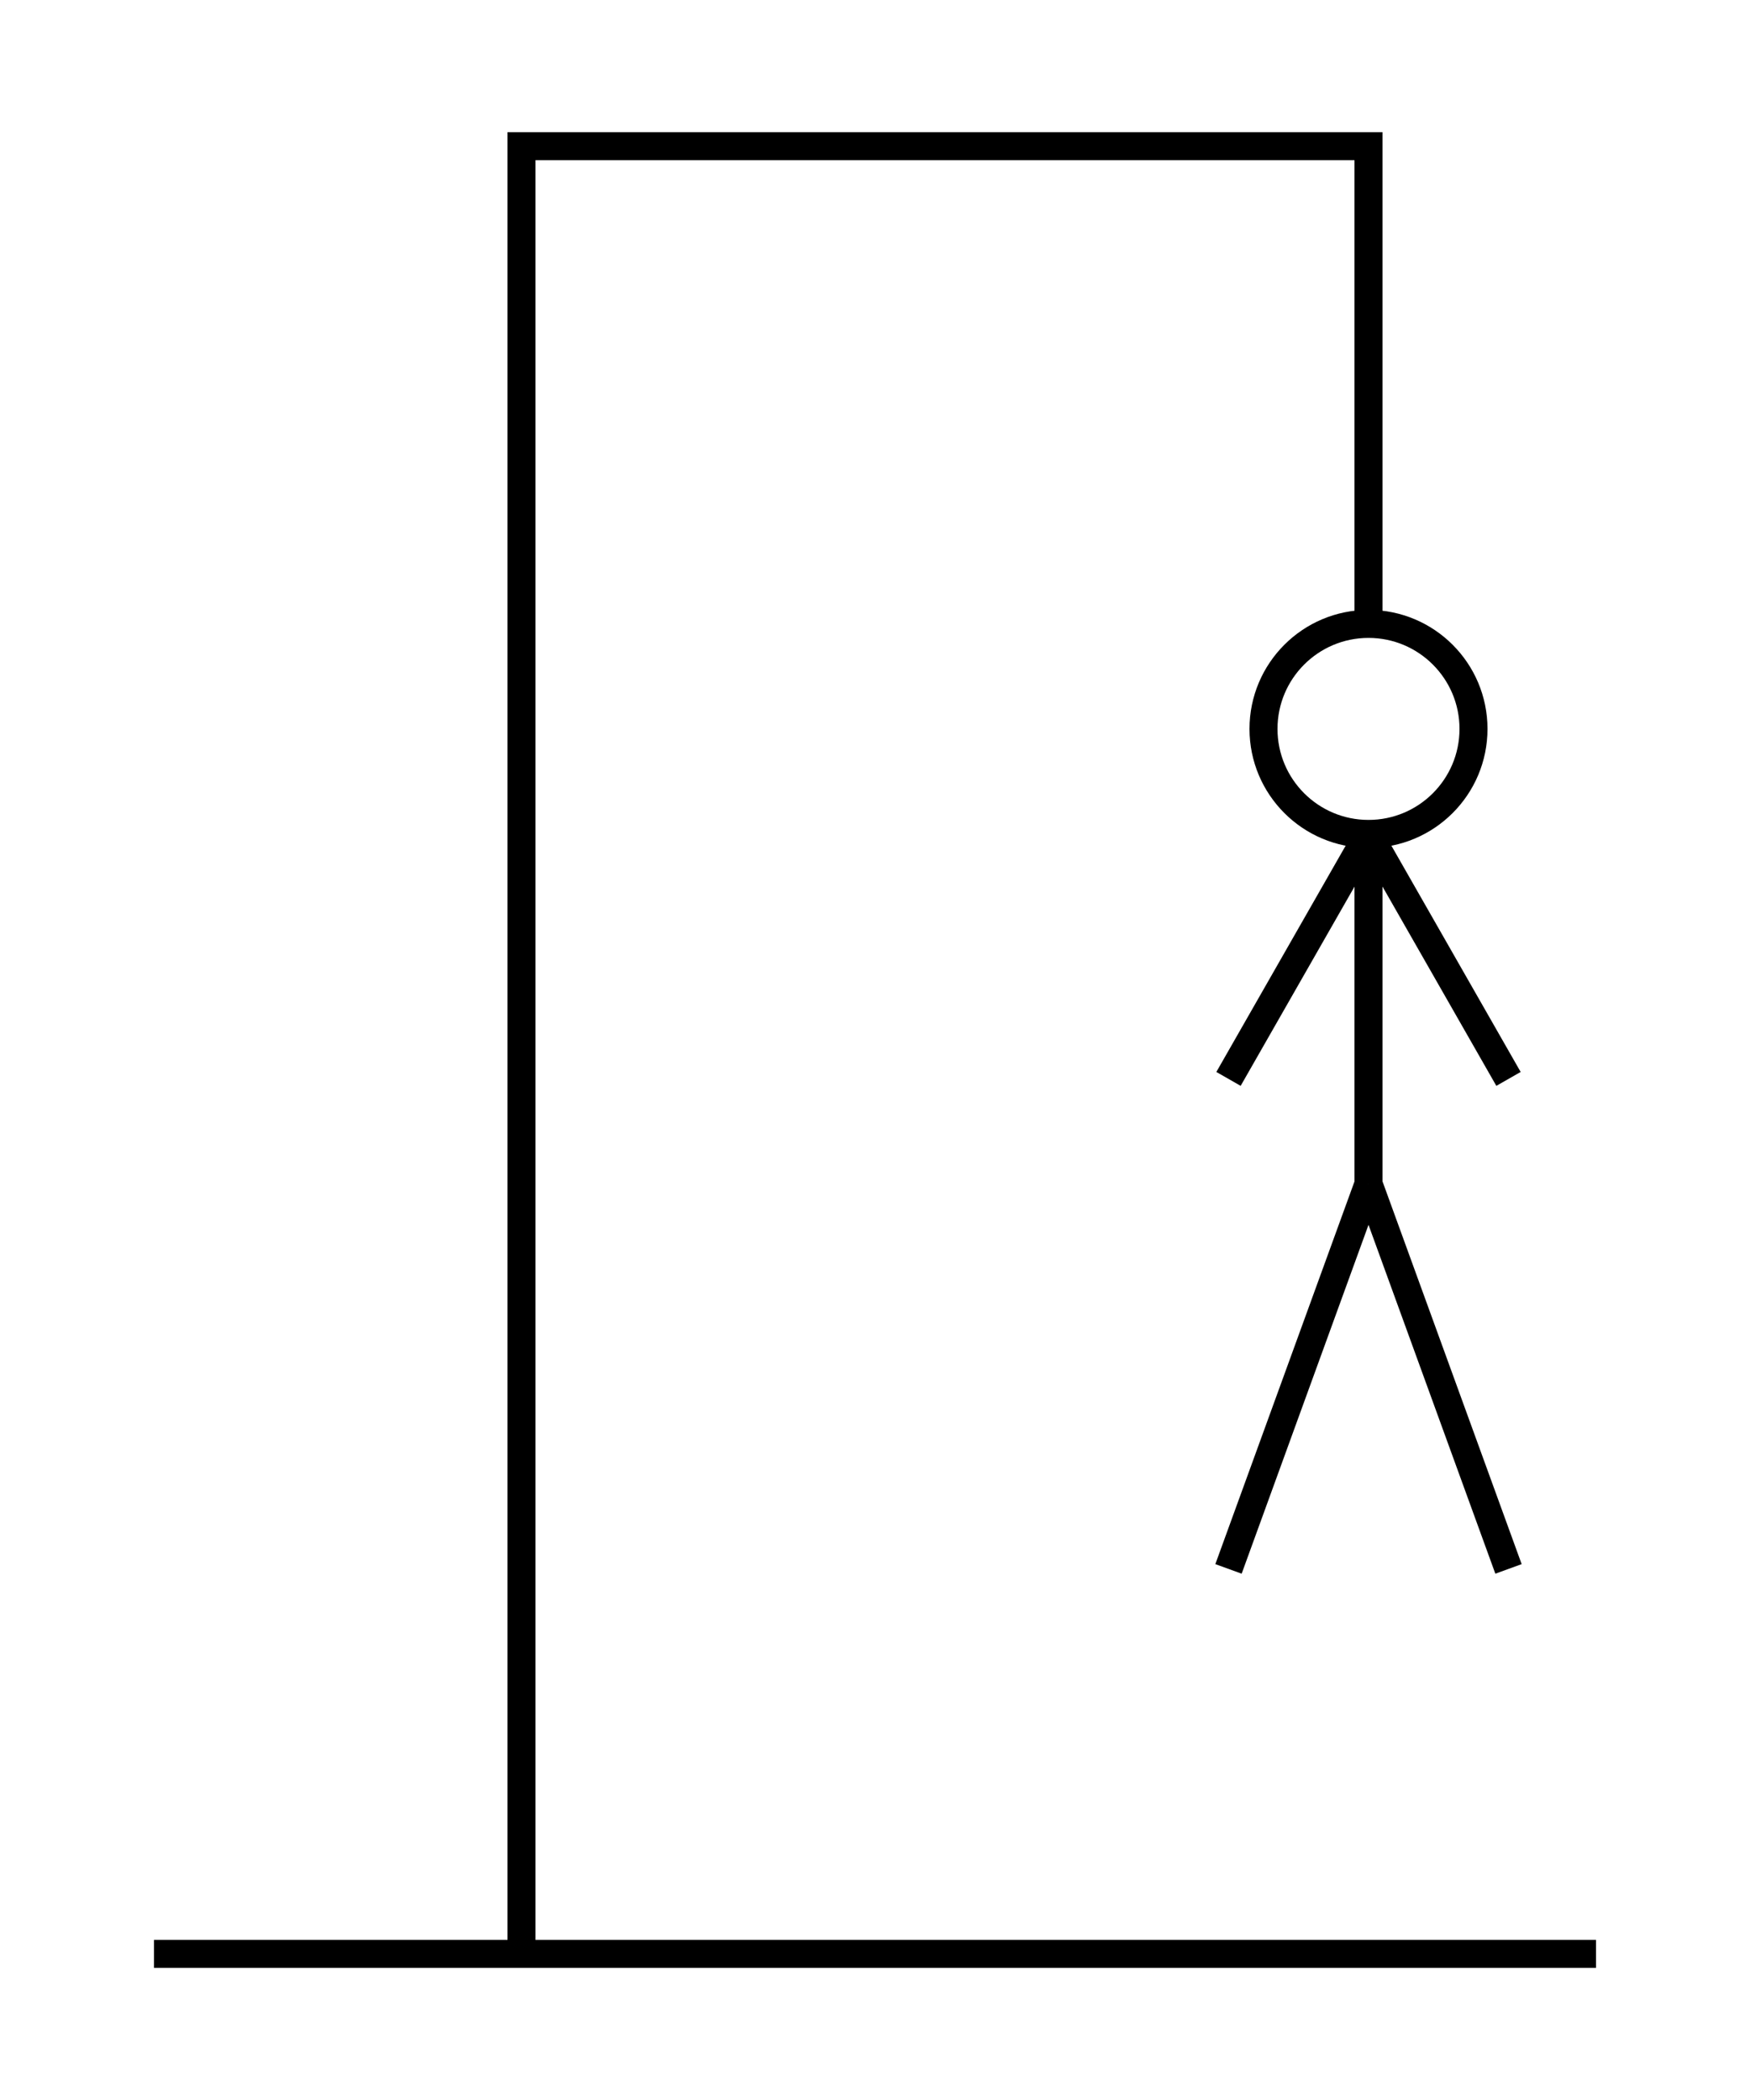 <svg id="Layer_1" data-name="Layer 1" xmlns="http://www.w3.org/2000/svg" viewBox="0 0 250 300"><title>Guess 10</title><polyline points="195.5 88.88 195.5 20.88 74.5 20.88 74.5 278.88" style="fill:none;stroke:#000;stroke-miterlimit:10;stroke-width:4px"/><line x1="22" y1="279.13" x2="228" y2="279.13" style="fill:none;stroke:#000;stroke-miterlimit:10;stroke-width:4px"/><circle cx="195.5" cy="104.13" r="15" style="fill:none;stroke:#000;stroke-miterlimit:10;stroke-width:4px"/><line x1="195.5" y1="169.13" x2="195.5" y2="119.13" style="fill:none;stroke:#000;stroke-miterlimit:10;stroke-width:4px"/><line x1="175.5" y1="224.13" x2="195.5" y2="169.13" style="fill:none;stroke:#000;stroke-miterlimit:10;stroke-width:4px"/><line x1="215.5" y1="224.13" x2="195.5" y2="169.12" style="fill:none;stroke:#000;stroke-miterlimit:10;stroke-width:4px"/><line x1="175.5" y1="154.13" x2="195.5" y2="119.13" style="fill:none;stroke:#000;stroke-miterlimit:10;stroke-width:4px"/><line x1="215.5" y1="154.13" x2="195.5" y2="119.12" style="fill:none;stroke:#000;stroke-miterlimit:10;stroke-width:4px"/></svg>